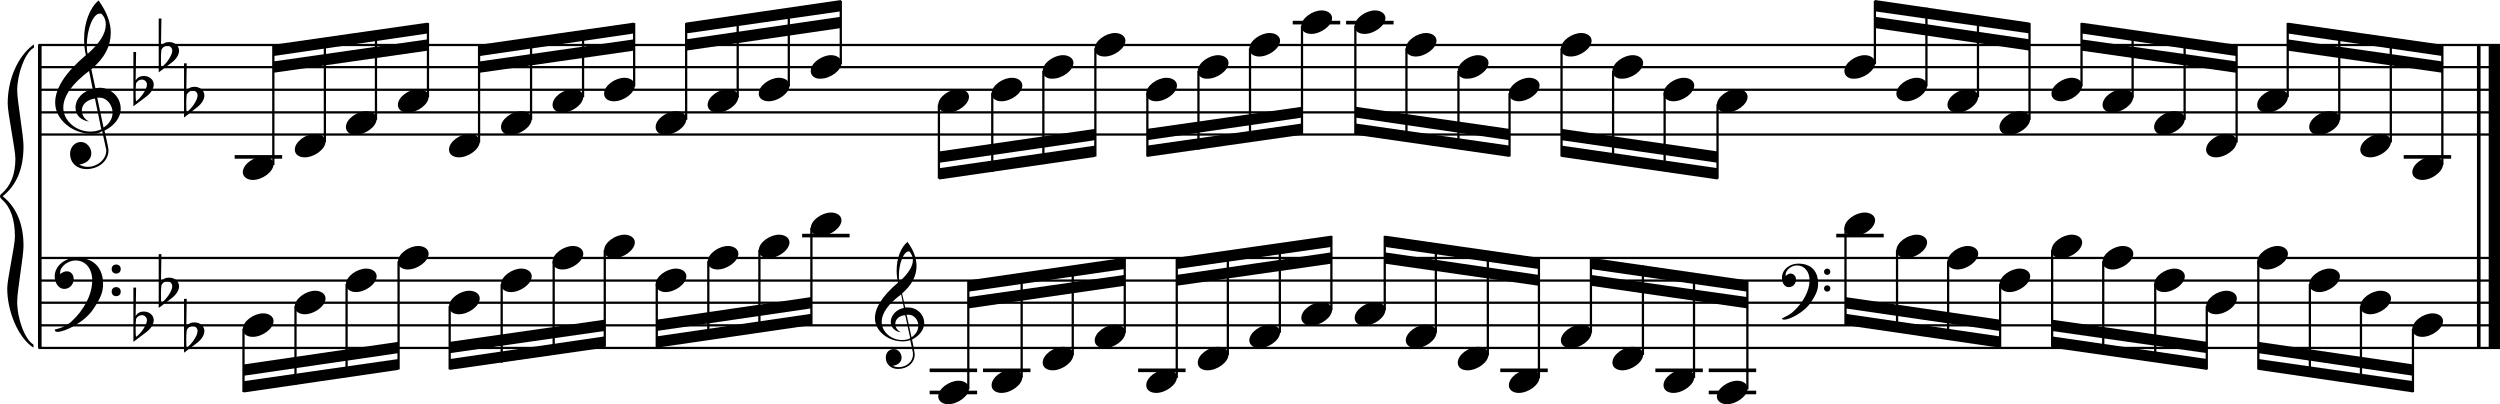 <?xml version="1.0" encoding="utf-8"?>

<!--
	ScaleBook
	Copyright (c) Leland Jansen 2015. All rights reserved.
-->

<!DOCTYPE svg PUBLIC "-//W3C//DTD SVG 1.1//EN" "http://www.w3.org/Graphics/SVG/1.1/DTD/svg11.dtd">
<svg version="1.1" id="Layer_1" xmlns="http://www.w3.org/2000/svg" xmlns:xlink="http://www.w3.org/1999/xlink" x="0px" y="0px"
	 viewBox="0 0 552.9 89.4" enable-background="new 0 0 552.9 89.4" xml:space="preserve">
<rect x="8.4" y="9.9" width="0.8" height="67"/>
<g>
	<path d="M7.4,10.6c-1.9,1.1-3.6,5.8-3.6,9.4c0,2.3,1.4,9.9,1.4,12.3c0,5-1.5,8.6-4.6,11.1c3,2.4,4.6,6.1,4.6,11
		c0,2.3-1.4,9.9-1.4,12.3c0,3.8,1.7,8.4,3.6,9.5v0.7c-3.5-2.3-5.8-8.2-5.8-13.1c0-2.1,1.7-9.4,1.7-11.5c0-3.8-1-6.6-2.9-8.2
		C0.1,43.8,0,43.6,0,43.4s0.1-0.4,0.5-0.7c1.9-1.7,2.9-4.2,2.9-7.6c0-2.1-1.7-10-1.7-12.2c0-5.2,2.1-10.4,5.8-13.1V10.6z"/>
</g>
<rect x="547.8" y="9.9" width="0.8" height="67"/>
<rect x="550.4" y="9.9" width="2.5" height="67"/>
<rect x="8.5" y="29.5" width="544.4" height="0.5"/>
<rect x="8.5" y="24.6" width="544.4" height="0.5"/>
<rect x="8.5" y="19.6" width="544.4" height="0.5"/>
<rect x="8.5" y="14.6" width="544.4" height="0.5"/>
<rect x="8.5" y="9.7" width="544.4" height="0.5"/>
<g>
	<path d="M20.3,29.6c-4.2,0-8.1-3.1-8.1-6.9c0-3.2,2.3-6.7,6.8-10.5c-0.3-1.2-0.4-2.4-0.4-3.6c0-3.5,1.2-6.8,3.2-8.5
		c1.8,2.5,2.7,4.9,2.7,7.1c0,2.9-1.3,5.6-4.3,8.1l0.9,4.2c0.5,0,0.8-0.1,0.8-0.1c2.6,0,4.8,2,4.8,4.7c0,1.9-1.4,3.7-3.6,4.8
		c0-0.1,0.9,3.8,0.9,4.3c0,2.5-2.3,4.2-4.9,4.2c-2,0-3.6-1.3-3.6-3.4c0-1.4,1-2.6,2.4-2.6c1.3,0,2.3,1.3,2.3,2.5
		c0,1.4-1.2,2.3-2.7,2.5c0.6,0.3,1.2,0.5,1.9,0.5c2.1,0,4.1-1.6,4.1-3.6c0-0.2,0-0.4-0.1-0.6l-0.8-3.7
		C21.9,29.5,21.2,29.6,20.3,29.6z M18.1,24.4c0,1,0.5,1.9,1.6,2.5c-1.8-0.3-3-1.4-3-3.1c0-2,1.7-3.7,3.8-4.1l-0.8-4
		C16,18.5,14,21.2,14,23.8c0,2.9,2.8,5.3,6,5.3c0.9,0,1.7-0.2,2.4-0.5L21,21.8C19.4,22,18.1,23,18.1,24.4z M22.1,3
		c-1.6,0-2.9,3.7-2.9,7c0,0.7,0,1.3,0.2,1.9c2.7-2.4,4-4.5,4-6.5c0-0.9-0.3-1.7-1-2.4C22.4,3.1,22.3,3,22.1,3z M24.9,24.9
		c0-1.6-1.2-3.3-2.9-3.3c-0.1,0-0.2,0-0.5,0l1.4,6.6C24.2,27.4,24.9,26.2,24.9,24.9z"/>
</g>
<g>
	<path d="M29.5,11.5h0.6L30,17.8c0.4-0.7,1-1,1.8-1c1.2,0,2.2,0.8,2.2,1.9c0,0.8-0.5,1.8-1.7,2.7l-2.8,2.1V11.5z M30.1,18.4
		C30,19.2,30,19.8,30,20.4c0,1,0,1.6,0.1,2c1-0.7,2.4-2.6,2.4-3.7c0-0.6-0.5-1.1-1.1-1.1C30.8,17.6,30.4,17.9,30.1,18.4z"/>
</g>
<g>
	<path d="M35.1,4.1h0.6l-0.1,6.2c0.4-0.7,1-1,1.8-1c1.2,0,2.2,0.8,2.2,1.9c0,0.8-0.5,1.8-1.7,2.7L35.1,16V4.1z M35.7,11
		c-0.1,0.8-0.1,1.4-0.1,1.9c0,1,0,1.6,0.1,2c1-0.7,2.4-2.6,2.4-3.7c0-0.6-0.5-1.1-1.1-1.1C36.4,10.2,36,10.4,35.7,11z"/>
</g>
<g>
	<path d="M40.7,14h0.6l-0.1,6.2c0.4-0.7,1-1,1.8-1c1.2,0,2.2,0.8,2.2,1.9c0,0.8-0.5,1.8-1.7,2.7L40.7,26V14z M41.3,20.9
		c-0.1,0.8-0.1,1.4-0.1,1.9c0,1,0,1.6,0.1,2c1-0.7,2.4-2.6,2.4-3.7c0-0.6-0.5-1.1-1.1-1.1C42,20.1,41.6,20.4,41.3,20.9z"/>
</g>
<polygon fill-rule="evenodd" clip-rule="evenodd" points="60.4,16.1 94.6,11.2 94.6,8.7 60.4,13.6 "/>
<polygon fill-rule="evenodd" clip-rule="evenodd" points="60.4,12.4 94.6,7.4 94.6,5 60.4,9.9 "/>
<polygon fill-rule="evenodd" clip-rule="evenodd" points="106,16.1 140.2,11.2 140.2,8.7 106,13.6 "/>
<polygon fill-rule="evenodd" clip-rule="evenodd" points="106,12.4 140.2,7.4 140.2,5 106,9.9 "/>
<polygon fill-rule="evenodd" clip-rule="evenodd" points="151.7,11.2 186,6.2 186,3.7 151.7,8.7 "/>
<polygon fill-rule="evenodd" clip-rule="evenodd" points="151.7,7.4 186,2.5 186,0 151.7,5 "/>
<polygon fill-rule="evenodd" clip-rule="evenodd" points="207.7,36 242.2,31 242.2,28.5 207.7,33.5 "/>
<polygon fill-rule="evenodd" clip-rule="evenodd" points="207.7,39.7 242.2,34.7 242.2,32.2 207.7,37.2 "/>
<polygon fill-rule="evenodd" clip-rule="evenodd" points="253.7,31 288,26 288,23.6 253.7,28.5 "/>
<polygon fill-rule="evenodd" clip-rule="evenodd" points="253.7,34.7 288,29.8 288,27.3 253.7,32.2 "/>
<polygon fill-rule="evenodd" clip-rule="evenodd" points="299.7,26 333.8,31 333.8,28.5 299.7,23.6 "/>
<polygon fill-rule="evenodd" clip-rule="evenodd" points="299.7,29.8 333.8,34.7 333.8,32.2 299.7,27.3 "/>
<polygon fill-rule="evenodd" clip-rule="evenodd" points="345.3,31 379.9,36 379.9,33.5 345.3,28.5 "/>
<polygon fill-rule="evenodd" clip-rule="evenodd" points="345.3,34.7 379.9,39.7 379.9,37.2 345.3,32.2 "/>
<polygon fill-rule="evenodd" clip-rule="evenodd" points="414.6,6.2 448.9,11.2 448.9,8.7 414.6,3.7 "/>
<polygon fill-rule="evenodd" clip-rule="evenodd" points="414.6,2.5 448.9,7.4 448.9,5 414.6,0 "/>
<polygon fill-rule="evenodd" clip-rule="evenodd" points="460.3,11.2 494.6,16.1 494.6,13.6 460.3,8.7 "/>
<polygon fill-rule="evenodd" clip-rule="evenodd" points="460.3,7.4 494.6,12.4 494.6,9.9 460.3,5 "/>
<polygon fill-rule="evenodd" clip-rule="evenodd" points="505.9,11.2 540.2,16.1 540.2,13.6 505.9,8.7 "/>
<polygon fill-rule="evenodd" clip-rule="evenodd" points="505.9,7.4 540.2,12.4 540.2,9.9 505.9,5 "/>
<rect x="8.5" y="76.7" width="544.4" height="0.5"/>
<rect x="8.5" y="71.7" width="544.4" height="0.5"/>
<rect x="8.5" y="66.7" width="544.4" height="0.5"/>
<rect x="8.5" y="61.8" width="544.4" height="0.5"/>
<rect x="8.5" y="56.8" width="544.4" height="0.5"/>
<g>
	<path d="M15.7,71.2c2.9-2.6,4.7-6.1,4.7-9.2c0-2.5-1.4-4.4-3.7-4.4c-1.6,0-3.4,1.3-3.4,2.7c0,0.2,0,0.3,0.1,0.3
		c-0.1,0,0.6-0.6,1.4-0.6c0.9,0,1.5,0.8,1.5,1.7c0,1.2-0.9,2.2-2.1,2.2c-1.2,0-2.1-1.3-2.1-2.8c0-2.3,2.3-4.1,4.8-4.1
		c4.7,0,5.9,3.2,5.9,5.8c0,1.6-0.4,2.9-2,5.3c-1.9,3.1-6.4,5.3-8.1,5.3c-0.4,0-0.6-0.2-0.6-0.5C13.8,72.5,14.9,71.9,15.7,71.2z
		 M25.7,58.5c0.6,0,1,0.4,1,1s-0.4,1-1,1s-1-0.4-1-1S25.1,58.5,25.7,58.5z M25.7,63.5c0.6,0,1,0.4,1,1s-0.4,1-1,1s-1-0.4-1-1
		S25.1,63.5,25.7,63.5z"/>
</g>
<g>
	<path d="M29.5,63.6h0.6L30,69.9c0.4-0.7,1-1,1.8-1c1.2,0,2.2,0.8,2.2,1.9c0,0.8-0.5,1.8-1.7,2.7l-2.8,2.1V63.6z M30.1,70.5
		C30,71.3,30,71.9,30,72.5c0,1,0,1.6,0.1,2c1-0.7,2.4-2.6,2.4-3.7c0-0.6-0.5-1.1-1.1-1.1C30.8,69.7,30.4,70,30.1,70.5z"/>
</g>
<g>
	<path d="M35.1,56.2h0.6l-0.1,6.2c0.4-0.7,1-1,1.8-1c1.2,0,2.2,0.8,2.2,1.9c0,0.8-0.5,1.8-1.7,2.7l-2.8,2.1V56.2z M35.7,63.1
		c-0.1,0.8-0.1,1.4-0.1,1.9c0,1,0,1.6,0.1,2c1-0.7,2.4-2.6,2.4-3.7c0-0.6-0.5-1.1-1.1-1.1C36.4,62.2,36,62.5,35.7,63.1z"/>
</g>
<g>
	<path d="M40.7,66.1h0.6l-0.1,6.2c0.4-0.7,1-1,1.8-1c1.2,0,2.2,0.8,2.2,1.9c0,0.8-0.5,1.8-1.7,2.7L40.7,78V66.1z M41.3,73
		c-0.1,0.8-0.1,1.4-0.1,1.9c0,1,0,1.6,0.1,2c1-0.7,2.4-2.6,2.4-3.7c0-0.6-0.5-1.1-1.1-1.1C42,72.2,41.6,72.4,41.3,73z"/>
</g>
<polygon fill-rule="evenodd" clip-rule="evenodd" points="53.9,83.1 88.1,78.1 88.1,75.6 53.9,80.6 "/>
<polygon fill-rule="evenodd" clip-rule="evenodd" points="53.9,86.8 88.1,81.8 88.1,79.4 53.9,84.3 "/>
<polygon fill-rule="evenodd" clip-rule="evenodd" points="99.5,78.1 133.7,73.2 133.7,70.7 99.5,75.6 "/>
<polygon fill-rule="evenodd" clip-rule="evenodd" points="99.5,81.8 133.7,76.9 133.7,74.4 99.5,79.4 "/>
<g>
	<path d="M199.6,75.5c-3.2,0-6.1-2.3-6.1-5.1c0-2.4,1.7-5,5.1-7.9c-0.2-0.9-0.3-1.8-0.3-2.7c0-2.6,0.9-5.1,2.4-6.3
		c1.4,1.9,2,3.7,2,5.3c0,2.2-1,4.2-3.2,6.1l0.7,3.1c0.4,0,0.6,0,0.6,0c2,0,3.6,1.5,3.6,3.5c0,1.4-1.1,2.8-2.7,3.6
		c0-0.1,0.6,2.8,0.6,3.3c0,1.9-1.7,3.2-3.7,3.2c-1.5,0-2.7-1-2.7-2.5c0-1.1,0.7-1.9,1.8-1.9c1,0,1.7,1,1.7,1.9c0,1-0.9,1.7-2,1.8
		c0.4,0.2,0.9,0.3,1.4,0.3c1.6,0,3.1-1.2,3.1-2.7c0-0.1,0-0.3,0-0.5l-0.6-2.8C200.9,75.4,200.3,75.5,199.6,75.5z M198,71.6
		c0,0.8,0.4,1.4,1.2,1.9c-1.3-0.2-2.2-1.1-2.2-2.3c0-1.5,1.3-2.8,2.9-3.1l-0.6-3c-2.8,2.1-4.3,4.1-4.3,6.1c0,2.2,2.1,4,4.5,4
		c0.7,0,1.3-0.1,1.8-0.4l-1.1-5.1C198.9,69.8,198,70.6,198,71.6z M201,55.6c-1.2,0-2.2,2.8-2.2,5.3c0,0.5,0,1,0.1,1.4
		c2-1.8,3-3.4,3-4.8c0-0.7-0.3-1.3-0.7-1.8C201.2,55.6,201.1,55.6,201,55.6z M203.1,72c0-1.2-0.9-2.4-2.2-2.4c0,0-0.2,0-0.4,0l1.1,5
		C202.6,73.9,203.1,73,203.1,72z"/>
</g>
<polygon fill-rule="evenodd" clip-rule="evenodd" points="145.2,73.2 179.4,68.2 179.4,65.7 145.2,70.7 "/>
<polygon fill-rule="evenodd" clip-rule="evenodd" points="145.2,76.9 179.4,71.9 179.4,69.4 145.2,74.4 "/>
<polygon fill-rule="evenodd" clip-rule="evenodd" points="214.2,68.2 248.7,63.2 248.7,60.8 214.2,65.7 "/>
<polygon fill-rule="evenodd" clip-rule="evenodd" points="214.2,64.5 248.7,59.5 248.7,57 214.2,62 "/>
<polygon fill-rule="evenodd" clip-rule="evenodd" points="260.2,63.2 294.5,58.3 294.5,55.8 260.2,60.8 "/>
<polygon fill-rule="evenodd" clip-rule="evenodd" points="260.2,59.5 294.5,54.6 294.5,52.1 260.2,57 "/>
<polygon fill-rule="evenodd" clip-rule="evenodd" points="306.2,58.3 340.3,63.2 340.3,60.8 306.2,55.8 "/>
<polygon fill-rule="evenodd" clip-rule="evenodd" points="306.2,54.6 340.3,59.5 340.3,57 306.2,52.1 "/>
<g>
	<path d="M396.6,68.9c2.2-2,3.6-4.6,3.6-6.9c0-1.9-1.1-3.3-2.8-3.3c-1.2,0-2.5,1-2.5,2.1c0,0.2,0,0.2,0.1,0.2c0,0,0.4-0.5,1-0.5
		c0.7,0,1.2,0.6,1.2,1.3c0,0.9-0.6,1.7-1.6,1.7s-1.5-1-1.5-2.1c0-1.8,1.7-3.1,3.6-3.1c3.5,0,4.4,2.4,4.4,4.4c0,1.2-0.3,2.2-1.5,4
		c-1.4,2.3-4.8,4-6,4c-0.3,0-0.5-0.1-0.5-0.3C395.2,69.9,396.1,69.4,396.6,68.9z M404.1,59.4c0.4,0,0.7,0.3,0.7,0.7
		c0,0.4-0.3,0.7-0.7,0.7c-0.4,0-0.7-0.3-0.7-0.7C403.4,59.7,403.7,59.4,404.1,59.4z M404.1,63.1c0.4,0,0.7,0.3,0.7,0.7
		s-0.3,0.7-0.7,0.7c-0.4,0-0.7-0.3-0.7-0.7S403.7,63.1,404.1,63.1z"/>
</g>
<polygon fill-rule="evenodd" clip-rule="evenodd" points="351.8,63.2 386.4,68.2 386.4,65.7 351.8,60.8 "/>
<polygon fill-rule="evenodd" clip-rule="evenodd" points="351.8,59.5 386.4,64.5 386.4,62 351.8,57 "/>
<polygon fill-rule="evenodd" clip-rule="evenodd" points="408.1,68.2 442.3,73.2 442.3,70.7 408.1,65.7 "/>
<polygon fill-rule="evenodd" clip-rule="evenodd" points="408.1,71.9 442.3,76.9 442.3,74.4 408.1,69.4 "/>
<polygon fill-rule="evenodd" clip-rule="evenodd" points="453.8,73.2 488.1,78.1 488.1,75.6 453.8,70.7 "/>
<polygon fill-rule="evenodd" clip-rule="evenodd" points="453.8,76.9 488.1,81.8 488.1,79.4 453.8,74.4 "/>
<polygon fill-rule="evenodd" clip-rule="evenodd" points="499.4,78.1 533.7,83.1 533.7,80.6 499.4,75.6 "/>
<polygon fill-rule="evenodd" clip-rule="evenodd" points="499.4,81.8 533.7,86.8 533.7,84.3 499.4,79.4 "/>
<rect x="51.9" y="34.3" width="10.5" height="0.8"/>
<rect x="60.2" y="10.1" width="0.5" height="26.4"/>
<g>
	<path d="M53.7,38.1c0-1.8,2.5-3.5,4.5-3.5c1.3,0,2.3,0.7,2.3,1.7c0,1.7-2.5,3.5-4.6,3.5C54.7,39.8,53.7,39.1,53.7,38.1z"/>
</g>
<rect x="71.6" y="8.5" width="0.5" height="22.9"/>
<g>
	<path d="M65.2,33.1c0-1.8,2.5-3.5,4.5-3.5c1.3,0,2.3,0.7,2.3,1.7c0,1.7-2.5,3.5-4.6,3.5C66.2,34.8,65.2,34.2,65.2,33.1z"/>
</g>
<rect x="82.9" y="6.8" width="0.5" height="19.7"/>
<g>
	<path d="M76.5,28.1c0-1.8,2.5-3.5,4.5-3.5c1.3,0,2.3,0.7,2.3,1.7c0,1.7-2.5,3.5-4.6,3.5C77.5,29.9,76.5,29.2,76.5,28.1z"/>
</g>
<rect x="94.4" y="5.1" width="0.5" height="16.4"/>
<g>
	<path d="M88,23.2c0-1.8,2.5-3.5,4.5-3.5c1.3,0,2.3,0.7,2.3,1.7c0,1.7-2.5,3.5-4.6,3.5C89,24.9,88,24.3,88,23.2z"/>
</g>
<rect x="105.7" y="10.1" width="0.5" height="21.4"/>
<g>
	<path d="M99.3,33.1c0-1.8,2.5-3.5,4.5-3.5c1.3,0,2.3,0.7,2.3,1.7c0,1.7-2.5,3.5-4.6,3.5C100.3,34.8,99.3,34.2,99.3,33.1z"/>
</g>
<rect x="117.2" y="8.5" width="0.5" height="18"/>
<g>
	<path d="M110.8,28.1c0-1.8,2.5-3.5,4.5-3.5c1.3,0,2.3,0.7,2.3,1.7c0,1.7-2.5,3.5-4.6,3.5C111.7,29.9,110.8,29.2,110.8,28.1z"/>
</g>
<rect x="128.7" y="6.8" width="0.5" height="14.7"/>
<g>
	<path d="M122.2,23.2c0-1.8,2.5-3.5,4.5-3.5c1.3,0,2.3,0.7,2.3,1.7c0,1.7-2.5,3.5-4.6,3.5C123.2,24.9,122.2,24.3,122.2,23.2z"/>
</g>
<rect x="140" y="5.1" width="0.5" height="14"/>
<g>
	<path d="M133.6,20.7c0-1.8,2.5-3.5,4.5-3.5c1.3,0,2.3,0.7,2.3,1.7c0,1.7-2.5,3.5-4.6,3.5C134.5,22.4,133.6,21.8,133.6,20.7z"/>
</g>
<rect x="151.5" y="5.1" width="0.5" height="21.4"/>
<g>
	<path d="M145,28.1c0-1.8,2.5-3.5,4.5-3.5c1.3,0,2.3,0.7,2.3,1.7c0,1.7-2.5,3.5-4.6,3.5C146,29.9,145,29.2,145,28.1z"/>
</g>
<rect x="162.9" y="3.6" width="0.5" height="18"/>
<g>
	<path d="M156.5,23.2c0-1.8,2.5-3.5,4.5-3.5c1.3,0,2.3,0.7,2.3,1.7c0,1.7-2.5,3.5-4.6,3.5C157.5,24.9,156.5,24.3,156.5,23.2z"/>
</g>
<rect x="174.2" y="1.9" width="0.5" height="17.2"/>
<g>
	<path d="M167.8,20.7c0-1.8,2.5-3.5,4.5-3.5c1.3,0,2.3,0.7,2.3,1.7c0,1.7-2.5,3.5-4.6,3.5C168.8,22.4,167.8,21.8,167.8,20.7z"/>
</g>
<rect x="185.7" y="0.2" width="0.5" height="14"/>
<g>
	<path d="M179.3,15.7c0-1.8,2.5-3.5,4.5-3.5c1.3,0,2.3,0.7,2.3,1.7c0,1.7-2.5,3.5-4.6,3.5C180.3,17.5,179.3,16.8,179.3,15.7z"/>
</g>
<rect x="207.4" y="23.1" width="0.5" height="16.4"/>
<g>
	<path d="M207.5,23.2c0-1.8,2.5-3.5,4.5-3.5c1.3,0,2.3,0.7,2.3,1.7c0,1.7-2.5,3.5-4.6,3.5C208.5,24.9,207.5,24.3,207.5,23.2z"/>
</g>
<rect x="219.2" y="20.6" width="0.5" height="17.4"/>
<g>
	<path d="M219.3,20.7c0-1.8,2.5-3.5,4.5-3.5c1.3,0,2.3,0.7,2.3,1.7c0,1.7-2.5,3.5-4.6,3.5C220.3,22.4,219.3,21.8,219.3,20.7z"/>
</g>
<rect x="230.5" y="15.7" width="0.5" height="20.6"/>
<g>
	<path d="M230.6,15.7c0-1.8,2.5-3.5,4.5-3.5c1.3,0,2.3,0.7,2.3,1.7c0,1.7-2.5,3.5-4.6,3.5C231.6,17.5,230.6,16.8,230.6,15.7z"/>
</g>
<rect x="242" y="10.7" width="0.5" height="23.9"/>
<g>
	<path d="M242.1,10.8c0-1.8,2.5-3.5,4.5-3.5c1.3,0,2.3,0.7,2.3,1.7c0,1.7-2.5,3.5-4.6,3.5C243,12.5,242.1,11.9,242.1,10.8z"/>
</g>
<rect x="253.5" y="20.6" width="0.5" height="14"/>
<g>
	<path d="M253.5,20.7c0-1.8,2.5-3.5,4.5-3.5c1.3,0,2.3,0.7,2.3,1.7c0,1.7-2.5,3.5-4.6,3.5C254.5,22.4,253.5,21.8,253.5,20.7z"/>
</g>
<rect x="264.8" y="15.7" width="0.5" height="17.4"/>
<g>
	<path d="M264.9,15.7c0-1.8,2.5-3.5,4.5-3.5c1.3,0,2.3,0.7,2.3,1.7c0,1.7-2.5,3.5-4.6,3.5C265.8,17.5,264.9,16.8,264.9,15.7z"/>
</g>
<rect x="276.2" y="10.7" width="0.5" height="20.6"/>
<g>
	<path d="M276.3,10.8c0-1.8,2.5-3.5,4.5-3.5c1.3,0,2.3,0.7,2.3,1.7c0,1.7-2.5,3.5-4.6,3.5C277.3,12.5,276.3,11.9,276.3,10.8z"/>
</g>
<rect x="285.9" y="4.6" width="10.5" height="0.8"/>
<rect x="287.7" y="5.7" width="0.5" height="23.9"/>
<g>
	<path d="M287.8,5.8c0-1.8,2.5-3.5,4.5-3.5c1.3,0,2.3,0.7,2.3,1.7c0,1.7-2.5,3.5-4.6,3.5C288.8,7.5,287.8,6.9,287.8,5.8z"/>
</g>
<rect x="297.7" y="4.6" width="10.5" height="0.8"/>
<rect x="299.5" y="5.7" width="0.5" height="23.9"/>
<g>
	<path d="M299.6,5.8c0-1.8,2.5-3.5,4.5-3.5c1.3,0,2.3,0.7,2.3,1.7c0,1.7-2.5,3.5-4.6,3.5C300.5,7.5,299.6,6.9,299.6,5.8z"/>
</g>
<rect x="310.8" y="10.7" width="0.5" height="20.5"/>
<g>
	<path d="M310.9,10.8c0-1.8,2.5-3.5,4.5-3.5c1.3,0,2.3,0.7,2.3,1.7c0,1.7-2.5,3.5-4.6,3.5C311.9,12.5,310.9,11.9,310.9,10.8z"/>
</g>
<rect x="322.3" y="15.7" width="0.5" height="17.2"/>
<g>
	<path d="M322.4,15.7c0-1.8,2.5-3.5,4.5-3.5c1.3,0,2.3,0.7,2.3,1.7c0,1.7-2.5,3.5-4.6,3.5C323.3,17.5,322.4,16.8,322.4,15.7z"/>
</g>
<rect x="333.6" y="20.6" width="0.5" height="14"/>
<g>
	<path d="M333.7,20.7c0-1.8,2.5-3.5,4.5-3.5c1.3,0,2.3,0.7,2.3,1.7c0,1.7-2.5,3.5-4.6,3.5C334.7,22.4,333.7,21.8,333.7,20.7z"/>
</g>
<rect x="345.1" y="10.7" width="0.5" height="23.9"/>
<g>
	<path d="M345.2,10.8c0-1.8,2.5-3.5,4.5-3.5c1.3,0,2.3,0.7,2.3,1.7c0,1.7-2.5,3.5-4.6,3.5C346.1,12.5,345.2,11.9,345.2,10.8z"/>
</g>
<rect x="356.5" y="15.7" width="0.5" height="20.5"/>
<g>
	<path d="M356.6,15.7c0-1.8,2.5-3.5,4.5-3.5c1.3,0,2.3,0.7,2.3,1.7c0,1.7-2.5,3.5-4.6,3.5C357.6,17.5,356.6,16.8,356.6,15.7z"/>
</g>
<rect x="367.9" y="20.6" width="0.5" height="17.2"/>
<g>
	<path d="M367.9,20.7c0-1.8,2.5-3.5,4.5-3.5c1.3,0,2.3,0.7,2.3,1.7c0,1.7-2.5,3.5-4.6,3.5C368.9,22.4,367.9,21.8,367.9,20.7z"/>
</g>
<rect x="379.6" y="23.1" width="0.5" height="16.4"/>
<g>
	<path d="M379.7,23.2c0-1.8,2.5-3.5,4.5-3.5c1.3,0,2.3,0.7,2.3,1.7c0,1.7-2.5,3.5-4.6,3.5C380.7,24.9,379.7,24.3,379.7,23.2z"/>
</g>
<rect x="414.4" y="0.2" width="0.5" height="14"/>
<g>
	<path d="M407.9,15.7c0-1.8,2.5-3.5,4.5-3.5c1.3,0,2.3,0.7,2.3,1.7c0,1.7-2.5,3.5-4.6,3.5C408.9,17.5,407.9,16.8,407.9,15.7z"/>
</g>
<rect x="425.8" y="1.7" width="0.5" height="17.4"/>
<g>
	<path d="M419.4,20.7c0-1.8,2.5-3.5,4.5-3.5c1.3,0,2.3,0.7,2.3,1.7c0,1.7-2.5,3.5-4.6,3.5C420.4,22.4,419.4,21.8,419.4,20.7z"/>
</g>
<rect x="437.2" y="3.4" width="0.5" height="18.1"/>
<g>
	<path d="M430.7,23.2c0-1.8,2.5-3.5,4.5-3.5c1.3,0,2.3,0.7,2.3,1.7c0,1.7-2.5,3.5-4.6,3.5C431.7,24.9,430.7,24.3,430.7,23.2z"/>
</g>
<rect x="448.6" y="5.1" width="0.5" height="21.4"/>
<g>
	<path d="M442.2,28.1c0-1.8,2.5-3.5,4.5-3.5c1.3,0,2.3,0.7,2.3,1.7c0,1.7-2.5,3.5-4.6,3.5C443.2,29.9,442.2,29.2,442.2,28.1z"/>
</g>
<rect x="460.1" y="5.1" width="0.5" height="14"/>
<g>
	<path d="M453.7,20.7c0-1.8,2.5-3.5,4.5-3.5c1.3,0,2.3,0.7,2.3,1.7c0,1.7-2.5,3.5-4.6,3.5C454.6,22.4,453.7,21.8,453.7,20.7z"/>
</g>
<rect x="471.4" y="6.7" width="0.5" height="14.9"/>
<g>
	<path d="M465,23.2c0-1.8,2.5-3.5,4.5-3.5c1.3,0,2.3,0.7,2.3,1.7c0,1.7-2.5,3.5-4.6,3.5C466,24.9,465,24.3,465,23.2z"/>
</g>
<rect x="482.9" y="8.4" width="0.5" height="18.1"/>
<g>
	<path d="M476.4,28.1c0-1.8,2.5-3.5,4.5-3.5c1.3,0,2.3,0.7,2.3,1.7c0,1.7-2.5,3.5-4.6,3.5C477.4,29.9,476.4,29.2,476.4,28.1z"/>
</g>
<rect x="494.4" y="10.1" width="0.5" height="21.4"/>
<g>
	<path d="M487.9,33.1c0-1.8,2.5-3.5,4.5-3.5c1.3,0,2.3,0.7,2.3,1.7c0,1.7-2.5,3.5-4.6,3.5C488.9,34.8,487.9,34.2,487.9,33.1z"/>
</g>
<rect x="505.7" y="5.1" width="0.5" height="16.4"/>
<g>
	<path d="M499.2,23.2c0-1.8,2.5-3.5,4.5-3.5c1.3,0,2.3,0.7,2.3,1.7c0,1.7-2.5,3.5-4.6,3.5C500.2,24.9,499.2,24.3,499.2,23.2z"/>
</g>
<rect x="517.1" y="6.7" width="0.5" height="19.8"/>
<g>
	<path d="M510.7,28.1c0-1.8,2.5-3.5,4.5-3.5c1.3,0,2.3,0.7,2.3,1.7c0,1.7-2.5,3.5-4.6,3.5C511.7,29.9,510.7,29.2,510.7,28.1z"/>
</g>
<rect x="528.5" y="8.4" width="0.5" height="23.1"/>
<g>
	<path d="M522,33.1c0-1.8,2.5-3.5,4.5-3.5c1.3,0,2.3,0.7,2.3,1.7c0,1.7-2.5,3.5-4.6,3.5C523,34.8,522,34.2,522,33.1z"/>
</g>
<rect x="531.6" y="34.3" width="10.5" height="0.8"/>
<rect x="539.9" y="10.1" width="0.5" height="26.4"/>
<g>
	<path d="M533.5,38.1c0-1.8,2.5-3.5,4.5-3.5c1.3,0,2.3,0.7,2.3,1.7c0,1.7-2.5,3.5-4.6,3.5C534.5,39.8,533.5,39.1,533.5,38.1z"/>
</g>
<rect x="53.6" y="72.7" width="0.5" height="14"/>
<g>
	<path d="M53.7,72.8c0-1.8,2.5-3.5,4.5-3.5c1.3,0,2.3,0.7,2.3,1.7c0,1.7-2.5,3.5-4.6,3.5C54.7,74.5,53.7,73.9,53.7,72.8z"/>
</g>
<rect x="65.1" y="67.7" width="0.5" height="17.4"/>
<g>
	<path d="M65.2,67.8c0-1.8,2.5-3.5,4.5-3.5c1.3,0,2.3,0.7,2.3,1.7c0,1.7-2.5,3.5-4.6,3.5C66.2,69.5,65.2,68.9,65.2,67.8z"/>
</g>
<rect x="76.4" y="62.8" width="0.5" height="20.6"/>
<g>
	<path d="M76.5,62.9c0-1.8,2.5-3.5,4.5-3.5c1.3,0,2.3,0.7,2.3,1.7c0,1.7-2.5,3.5-4.6,3.5C77.5,64.6,76.5,63.9,76.5,62.9z"/>
</g>
<rect x="87.9" y="57.8" width="0.5" height="23.9"/>
<g>
	<path d="M88,57.9c0-1.8,2.5-3.5,4.5-3.5c1.3,0,2.3,0.7,2.3,1.7c0,1.7-2.5,3.5-4.6,3.5C89,59.6,88,59,88,57.9z"/>
</g>
<rect x="99.2" y="67.7" width="0.5" height="14"/>
<g>
	<path d="M99.3,67.8c0-1.8,2.5-3.5,4.5-3.5c1.3,0,2.3,0.7,2.3,1.7c0,1.7-2.5,3.5-4.6,3.5C100.3,69.5,99.3,68.9,99.3,67.8z"/>
</g>
<rect x="110.7" y="62.8" width="0.5" height="17.4"/>
<g>
	<path d="M110.8,62.9c0-1.8,2.5-3.5,4.5-3.5c1.3,0,2.3,0.7,2.3,1.7c0,1.7-2.5,3.5-4.6,3.5C111.7,64.6,110.8,63.9,110.8,62.9z"/>
</g>
<rect x="122.2" y="57.8" width="0.5" height="20.6"/>
<g>
	<path d="M122.2,57.9c0-1.8,2.5-3.5,4.5-3.5c1.3,0,2.3,0.7,2.3,1.7c0,1.7-2.5,3.5-4.6,3.5C123.2,59.6,122.2,59,122.2,57.9z"/>
</g>
<rect x="133.5" y="55.3" width="0.5" height="21.4"/>
<g>
	<path d="M133.6,55.4c0-1.8,2.5-3.5,4.5-3.5c1.3,0,2.3,0.7,2.3,1.7c0,1.7-2.5,3.5-4.6,3.5C134.5,57.1,133.6,56.5,133.6,55.4z"/>
</g>
<rect x="145" y="62.8" width="0.5" height="14"/>
<g>
	<path d="M145,62.9c0-1.8,2.5-3.5,4.5-3.5c1.3,0,2.3,0.7,2.3,1.7c0,1.7-2.5,3.5-4.6,3.5C146,64.6,145,63.9,145,62.9z"/>
</g>
<rect x="156.4" y="57.8" width="0.5" height="17.4"/>
<g>
	<path d="M156.5,57.9c0-1.8,2.5-3.5,4.5-3.5c1.3,0,2.3,0.7,2.3,1.7c0,1.7-2.5,3.5-4.6,3.5C157.5,59.6,156.5,59,156.5,57.9z"/>
</g>
<rect x="167.7" y="55.3" width="0.5" height="18.1"/>
<g>
	<path d="M167.8,55.4c0-1.8,2.5-3.5,4.5-3.5c1.3,0,2.3,0.7,2.3,1.7c0,1.7-2.5,3.5-4.6,3.5C168.8,57.1,167.8,56.5,167.8,55.4z"/>
</g>
<rect x="177.4" y="51.7" width="10.5" height="0.8"/>
<rect x="179.2" y="50.4" width="0.5" height="21.4"/>
<g>
	<path d="M179.3,50.5c0-1.8,2.5-3.5,4.5-3.5c1.3,0,2.3,0.7,2.3,1.7c0,1.7-2.5,3.5-4.6,3.5C180.3,52.2,179.3,51.5,179.3,50.5z"/>
</g>
<rect x="205.6" y="81.5" width="10.5" height="0.8"/>
<rect x="205.6" y="86.4" width="10.5" height="0.8"/>
<rect x="213.9" y="62.2" width="0.5" height="23.9"/>
<g>
	<path d="M207.5,87.7c0-1.8,2.5-3.5,4.5-3.5c1.3,0,2.3,0.7,2.3,1.7c0,1.7-2.5,3.5-4.6,3.5C208.5,89.4,207.5,88.7,207.5,87.7z"/>
</g>
<rect x="217.4" y="81.5" width="10.5" height="0.8"/>
<rect x="225.7" y="60.6" width="0.5" height="22.9"/>
<g>
	<path d="M219.3,85.2c0-1.8,2.5-3.5,4.5-3.5c1.3,0,2.3,0.7,2.3,1.7c0,1.7-2.5,3.5-4.6,3.5C220.3,86.9,219.3,86.3,219.3,85.2z"/>
</g>
<rect x="237" y="58.9" width="0.5" height="19.7"/>
<g>
	<path d="M230.6,80.2c0-1.8,2.5-3.5,4.5-3.5c1.3,0,2.3,0.7,2.3,1.7c0,1.7-2.5,3.5-4.6,3.5C231.6,81.9,230.6,81.3,230.6,80.2z"/>
</g>
<rect x="248.5" y="57.2" width="0.5" height="16.4"/>
<g>
	<path d="M242.1,75.3c0-1.8,2.5-3.5,4.5-3.5c1.3,0,2.3,0.7,2.3,1.7c0,1.7-2.5,3.5-4.6,3.5C243,77,242.1,76.3,242.1,75.3z"/>
</g>
<rect x="251.7" y="81.5" width="10.5" height="0.8"/>
<rect x="260" y="57.2" width="0.5" height="26.4"/>
<g>
	<path d="M253.5,85.2c0-1.8,2.5-3.5,4.5-3.5c1.3,0,2.3,0.7,2.3,1.7c0,1.7-2.5,3.5-4.6,3.5C254.5,86.9,253.5,86.3,253.5,85.2z"/>
</g>
<rect x="271.3" y="55.6" width="0.5" height="22.9"/>
<g>
	<path d="M264.9,80.2c0-1.8,2.5-3.5,4.5-3.5c1.3,0,2.3,0.7,2.3,1.7c0,1.7-2.5,3.5-4.6,3.5C265.8,81.9,264.9,81.3,264.9,80.2z"/>
</g>
<rect x="282.8" y="53.9" width="0.5" height="19.7"/>
<g>
	<path d="M276.3,75.3c0-1.8,2.5-3.5,4.5-3.5c1.3,0,2.3,0.7,2.3,1.7c0,1.7-2.5,3.5-4.6,3.5C277.3,77,276.3,76.3,276.3,75.3z"/>
</g>
<rect x="294.2" y="52.2" width="0.5" height="16.4"/>
<g>
	<path d="M287.8,70.3c0-1.8,2.5-3.5,4.5-3.5c1.3,0,2.3,0.7,2.3,1.7c0,1.7-2.5,3.5-4.6,3.5C288.8,72,287.8,71.4,287.8,70.3z"/>
</g>
<rect x="306" y="52.2" width="0.5" height="16.4"/>
<g>
	<path d="M299.6,70.3c0-1.8,2.5-3.5,4.5-3.5c1.3,0,2.3,0.7,2.3,1.7c0,1.7-2.5,3.5-4.6,3.5C300.5,72,299.6,71.4,299.6,70.3z"/>
</g>
<rect x="317.3" y="53.8" width="0.5" height="19.8"/>
<g>
	<path d="M310.9,75.3c0-1.8,2.5-3.5,4.5-3.5c1.3,0,2.3,0.7,2.3,1.7c0,1.7-2.5,3.5-4.6,3.5C311.9,77,310.9,76.3,310.9,75.3z"/>
</g>
<rect x="328.8" y="55.5" width="0.5" height="23.1"/>
<g>
	<path d="M322.4,80.2c0-1.8,2.5-3.5,4.5-3.5c1.3,0,2.3,0.7,2.3,1.7c0,1.7-2.5,3.5-4.6,3.5C323.3,81.9,322.4,81.3,322.4,80.2z"/>
</g>
<rect x="331.8" y="81.5" width="10.5" height="0.8"/>
<rect x="340.1" y="57.2" width="0.5" height="26.4"/>
<g>
	<path d="M333.7,85.2c0-1.8,2.5-3.5,4.5-3.5c1.3,0,2.3,0.7,2.3,1.7c0,1.7-2.5,3.5-4.6,3.5C334.7,86.9,333.7,86.3,333.7,85.2z"/>
</g>
<rect x="351.6" y="57.2" width="0.5" height="16.4"/>
<g>
	<path d="M345.2,75.3c0-1.8,2.5-3.5,4.5-3.5c1.3,0,2.3,0.7,2.3,1.7c0,1.7-2.5,3.5-4.6,3.5C346.1,77,345.2,76.3,345.2,75.3z"/>
</g>
<rect x="363.1" y="58.7" width="0.5" height="19.8"/>
<g>
	<path d="M356.6,80.2c0-1.8,2.5-3.5,4.5-3.5c1.3,0,2.3,0.7,2.3,1.7c0,1.7-2.5,3.5-4.6,3.5C357.6,81.9,356.6,81.3,356.6,80.2z"/>
</g>
<rect x="366.1" y="81.5" width="10.5" height="0.8"/>
<rect x="374.4" y="60.5" width="0.5" height="23.1"/>
<g>
	<path d="M367.9,85.2c0-1.8,2.5-3.5,4.5-3.5c1.3,0,2.3,0.7,2.3,1.7c0,1.7-2.5,3.5-4.6,3.5C368.9,86.9,367.9,86.3,367.9,85.2z"/>
</g>
<rect x="377.9" y="81.5" width="10.5" height="0.8"/>
<rect x="377.9" y="86.4" width="10.5" height="0.8"/>
<rect x="386.2" y="62.2" width="0.5" height="23.9"/>
<g>
	<path d="M379.7,87.7c0-1.8,2.5-3.5,4.5-3.5c1.3,0,2.3,0.7,2.3,1.7c0,1.7-2.5,3.5-4.6,3.5C380.7,89.4,379.7,88.7,379.7,87.7z"/>
</g>
<rect x="406.1" y="51.7" width="10.5" height="0.8"/>
<rect x="407.9" y="50.4" width="0.5" height="21.4"/>
<g>
	<path d="M407.9,50.5c0-1.8,2.5-3.5,4.5-3.5c1.3,0,2.3,0.7,2.3,1.7c0,1.7-2.5,3.5-4.6,3.5C408.9,52.2,407.9,51.5,407.9,50.5z"/>
</g>
<rect x="419.3" y="55.3" width="0.5" height="18"/>
<g>
	<path d="M419.4,55.4c0-1.8,2.5-3.5,4.5-3.5c1.3,0,2.3,0.7,2.3,1.7c0,1.7-2.5,3.5-4.6,3.5C420.4,57.1,419.4,56.5,419.4,55.4z"/>
</g>
<rect x="430.6" y="57.8" width="0.5" height="17.2"/>
<g>
	<path d="M430.7,57.9c0-1.8,2.5-3.5,4.5-3.5c1.3,0,2.3,0.7,2.3,1.7c0,1.7-2.5,3.5-4.6,3.5C431.7,59.6,430.7,59,430.7,57.9z"/>
</g>
<rect x="442.1" y="62.8" width="0.5" height="14"/>
<g>
	<path d="M442.2,62.9c0-1.8,2.5-3.5,4.5-3.5c1.3,0,2.3,0.7,2.3,1.7c0,1.7-2.5,3.5-4.6,3.5C443.2,64.6,442.2,63.9,442.2,62.9z"/>
</g>
<rect x="453.6" y="55.3" width="0.5" height="21.4"/>
<g>
	<path d="M453.7,55.4c0-1.8,2.5-3.5,4.5-3.5c1.3,0,2.3,0.7,2.3,1.7c0,1.7-2.5,3.5-4.6,3.5C454.6,57.1,453.7,56.5,453.7,55.4z"/>
</g>
<rect x="464.9" y="57.8" width="0.5" height="20.5"/>
<g>
	<path d="M465,57.9c0-1.8,2.5-3.5,4.5-3.5c1.3,0,2.3,0.7,2.3,1.7c0,1.7-2.5,3.5-4.6,3.5C466,59.6,465,59,465,57.9z"/>
</g>
<rect x="476.4" y="62.8" width="0.5" height="17.2"/>
<g>
	<path d="M476.4,62.9c0-1.8,2.5-3.5,4.5-3.5c1.3,0,2.3,0.7,2.3,1.7c0,1.7-2.5,3.5-4.6,3.5C477.4,64.6,476.4,63.9,476.4,62.9z"/>
</g>
<rect x="487.8" y="67.7" width="0.5" height="14"/>
<g>
	<path d="M487.9,67.8c0-1.8,2.5-3.5,4.5-3.5c1.3,0,2.3,0.7,2.3,1.7c0,1.7-2.5,3.5-4.6,3.5C488.9,69.5,487.9,68.9,487.9,67.8z"/>
</g>
<rect x="499.2" y="57.8" width="0.5" height="23.9"/>
<g>
	<path d="M499.2,57.9c0-1.8,2.5-3.5,4.5-3.5c1.3,0,2.3,0.7,2.3,1.7c0,1.7-2.5,3.5-4.6,3.5C500.2,59.6,499.2,59,499.2,57.9z"/>
</g>
<rect x="510.6" y="62.8" width="0.5" height="20.5"/>
<g>
	<path d="M510.7,62.9c0-1.8,2.5-3.5,4.5-3.5c1.3,0,2.3,0.7,2.3,1.7c0,1.7-2.5,3.5-4.6,3.5C511.7,64.6,510.7,63.9,510.7,62.9z"/>
</g>
<rect x="521.9" y="67.7" width="0.5" height="17.2"/>
<g>
	<path d="M522,67.8c0-1.8,2.5-3.5,4.5-3.5c1.3,0,2.3,0.7,2.3,1.7c0,1.7-2.5,3.5-4.6,3.5C523,69.5,522,68.9,522,67.8z"/>
</g>
<rect x="533.4" y="72.7" width="0.5" height="14"/>
<g>
	<path d="M533.5,72.8c0-1.8,2.5-3.5,4.5-3.5c1.3,0,2.3,0.7,2.3,1.7c0,1.7-2.5,3.5-4.6,3.5C534.5,74.5,533.5,73.9,533.5,72.8z"/>
</g>
</svg>
